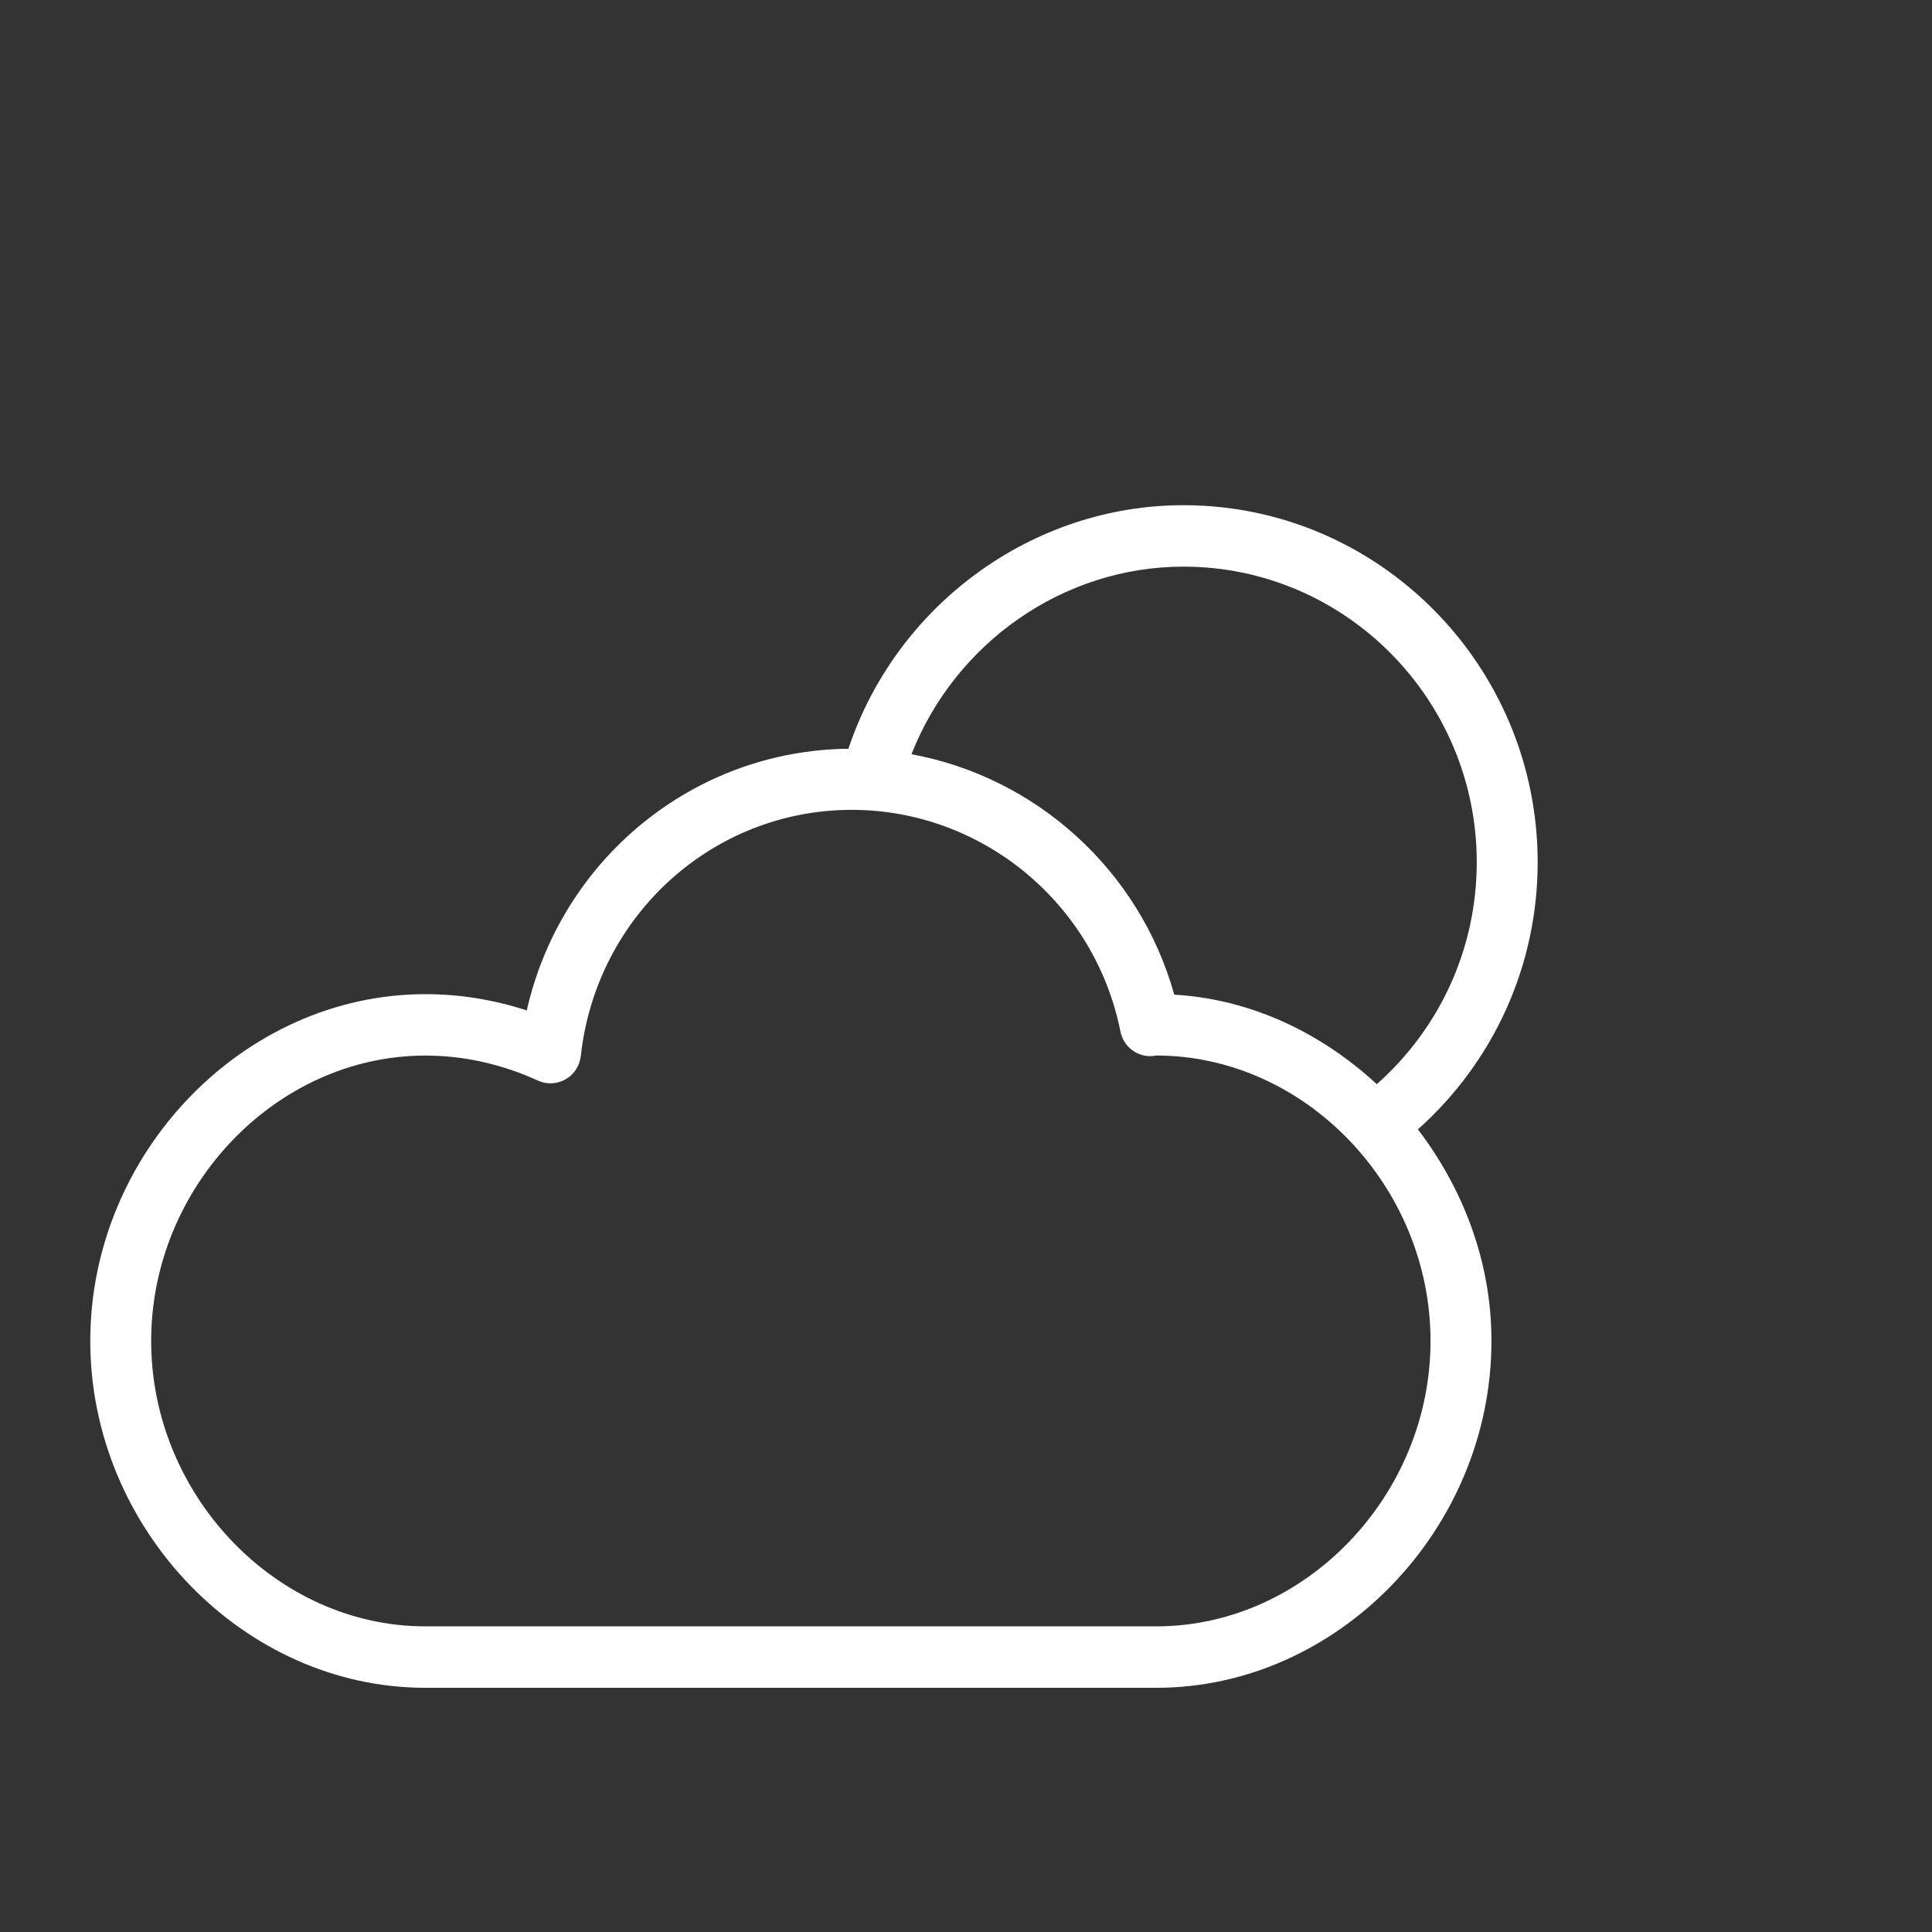 <?xml version="1.0" encoding="utf-8"?>
<!-- Generator: Adobe Illustrator 16.0.1, SVG Export Plug-In . SVG Version: 6.00 Build 0)  -->
<!DOCTYPE svg PUBLIC "-//W3C//DTD SVG 1.1//EN" "http://www.w3.org/Graphics/SVG/1.1/DTD/svg11.dtd">
<svg version="1.1" id="Layer_1" xmlns="http://www.w3.org/2000/svg" xmlns:xlink="http://www.w3.org/1999/xlink" x="0px" y="0px"
	 width="182px" height="182px" viewBox="0 0 182 182" enable-background="new 0 0 182 182" xml:space="preserve">
<rect x="0" y="0" width="182" height="182" fill="#333333" stroke="none"/>
<g>
	<path fill="#FFFFFF" d="M144.852,81.235c0-18.553-14.968-33.644-33.367-33.644c-14.256,0-27.04,9.399-31.562,22.943
		C65.263,70.685,52.838,80.99,49.623,95.188c-3.116-1.021-6.318-1.535-9.555-1.535c-17.11,0-31.564,14.962-31.564,32.668
		c0,17.715,14.454,32.675,31.564,32.675h68.868c17.11,0,31.564-14.96,31.564-32.675c0-7.465-2.674-14.354-6.93-19.93
		C140.732,99.998,144.852,90.929,144.852,81.235z M134.76,126.322c0,14.574-11.824,26.885-25.824,26.885h-68.87
		c-14,0-25.826-12.311-25.826-26.885c0-14.571,11.825-26.883,25.826-26.883c3.615,0,7.185,0.795,10.609,2.356
		c0.835,0.386,1.805,0.336,2.606-0.122c0.799-0.453,1.331-1.273,1.432-2.195C56.162,86.262,67.136,76.29,80.239,76.29
		c12.251,0,22.898,8.782,25.31,20.88c0.27,1.354,1.448,2.324,2.812,2.324c0.205,0,0.466-0.029,0.572-0.061
		C122.936,99.439,134.76,111.751,134.76,126.322z M129.697,102.132c-5.209-4.812-11.819-8.011-19.078-8.43
		c-3.275-11.74-13.016-20.493-24.757-22.651c4.12-10.486,14.292-17.672,25.623-17.672c15.233,0,27.629,12.497,27.629,27.856
		C139.111,89.296,135.676,96.836,129.697,102.132z"/>
</g>
<path fill="none" d="M110.369,40.367c1.586,0,2.869-1.294,2.869-2.894V25.9c0-1.599-1.283-2.894-2.869-2.894
	S107.5,24.302,107.5,25.9v11.573C107.5,39.073,108.783,40.367,110.369,40.367z"/>
<path fill="none" d="M170.629,83.767H159.15c-1.586,0-2.869,1.294-2.869,2.894c0,1.6,1.283,2.894,2.869,2.894h11.479
	c1.586,0,2.869-1.294,2.869-2.894C173.498,85.061,172.215,83.767,170.629,83.767z"/>
<path fill="none" d="M75.282,53.488c0.561,0.566,1.294,0.849,2.029,0.849s1.468-0.282,2.029-0.849c1.121-1.13,1.121-2.96,0-4.091
	l-8.119-8.183c-1.121-1.13-2.937-1.13-4.058,0c-1.121,1.131-1.121,2.961,0,4.091L75.282,53.488z"/>
<path fill="none" d="M156.443,45.306c1.121-1.13,1.121-2.96,0-4.091c-1.12-1.13-2.938-1.13-4.06,0l-8.116,8.183
	c-1.121,1.131-1.121,2.961,0,4.091c0.561,0.566,1.295,0.849,2.025,0.849s1.473-0.282,2.029-0.849L156.443,45.306z"/>
<path fill="none" d="M151.63,110.714c-1.121-1.13-2.938-1.13-4.058,0c-1.121,1.132-1.121,2.962,0,4.093l8.115,8.188
	c0.561,0.562,1.295,0.848,2.024,0.848c0.733,0,1.472-0.278,2.029-0.848c1.12-1.134,1.12-2.961,0-4.095L151.63,110.714z"/>
</svg>
